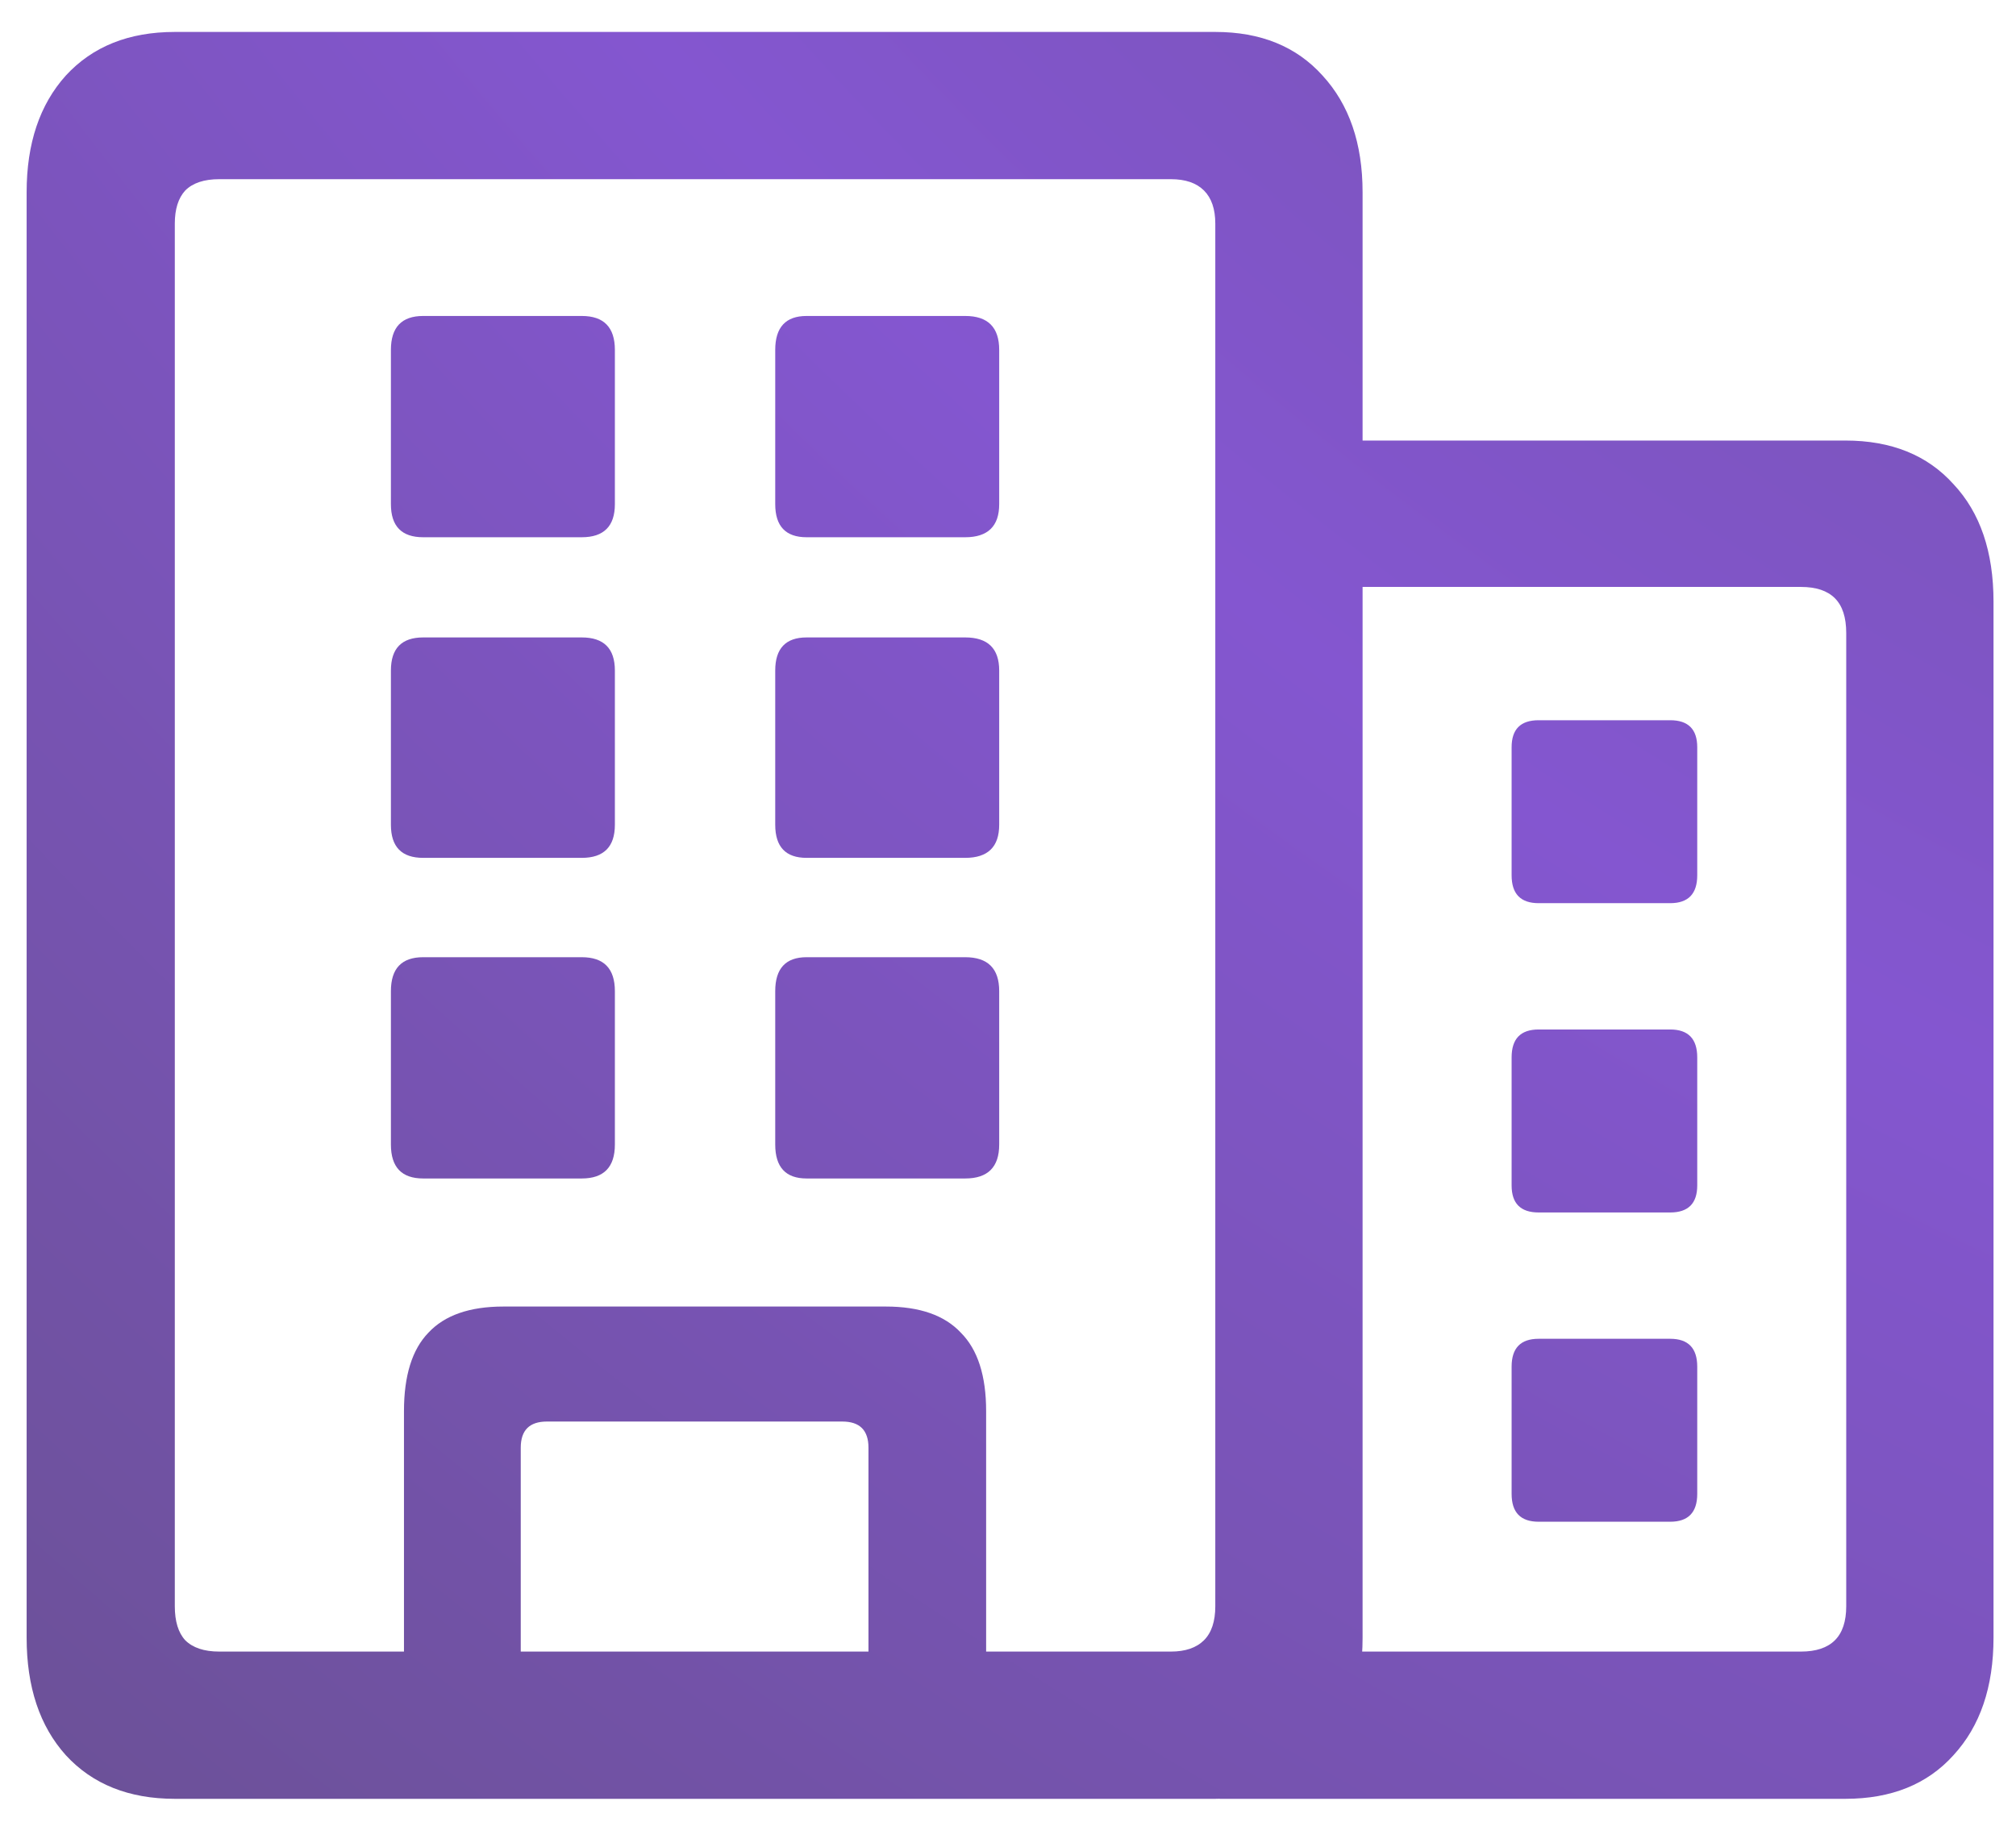 <svg width="52" height="47" viewBox="0 0 52 47" fill="none" xmlns="http://www.w3.org/2000/svg">
<path d="M31.46 46.41V42.611H46.453C46.842 42.611 47.135 42.513 47.329 42.319C47.524 42.124 47.621 41.831 47.621 41.442V16.334C47.621 15.929 47.524 15.63 47.329 15.435C47.135 15.24 46.842 15.143 46.453 15.143H32.966V11.366H47.599C48.783 11.366 49.712 11.741 50.386 12.49C51.076 13.224 51.42 14.236 51.42 15.525V42.251C51.42 43.525 51.076 44.536 50.386 45.286C49.712 46.035 48.783 46.41 47.599 46.41H31.46ZM39.687 23.302C39.222 23.302 38.99 23.062 38.99 22.583V19.279C38.99 18.814 39.222 18.582 39.687 18.582H43.081C43.545 18.582 43.778 18.814 43.778 19.279V22.583C43.778 23.062 43.545 23.302 43.081 23.302H39.687ZM39.687 31.282C39.222 31.282 38.99 31.049 38.99 30.585V27.281C38.99 26.801 39.222 26.561 39.687 26.561H43.081C43.545 26.561 43.778 26.801 43.778 27.281V30.585C43.778 31.049 43.545 31.282 43.081 31.282H39.687ZM39.687 39.261C39.222 39.261 38.99 39.022 38.99 38.542V35.26C38.99 34.781 39.222 34.541 39.687 34.541H43.081C43.545 34.541 43.778 34.781 43.778 35.26V38.542C43.778 39.022 43.545 39.261 43.081 39.261H39.687ZM0.687 42.251V4.96C0.687 3.701 1.024 2.697 1.699 1.948C2.388 1.199 3.325 0.824 4.509 0.824H31.347C32.516 0.824 33.438 1.199 34.112 1.948C34.801 2.697 35.146 3.701 35.146 4.96V42.251C35.146 43.525 34.801 44.536 34.112 45.286C33.438 46.035 32.516 46.41 31.347 46.41H4.509C3.325 46.41 2.388 46.035 1.699 45.286C1.024 44.536 0.687 43.525 0.687 42.251ZM4.509 41.442C4.509 41.831 4.599 42.124 4.778 42.319C4.973 42.513 5.265 42.611 5.655 42.611H30.201C30.576 42.611 30.86 42.513 31.055 42.319C31.25 42.124 31.347 41.831 31.347 41.442V5.769C31.347 5.395 31.25 5.11 31.055 4.915C30.86 4.72 30.576 4.623 30.201 4.623H5.655C5.265 4.623 4.973 4.72 4.778 4.915C4.599 5.11 4.509 5.395 4.509 5.769V41.442ZM10.42 44.431V36.407C10.42 35.493 10.63 34.818 11.05 34.384C11.469 33.934 12.114 33.709 12.983 33.709H22.851C23.72 33.709 24.364 33.934 24.784 34.384C25.218 34.818 25.436 35.493 25.436 36.407V44.431H22.401V37.351C22.401 36.901 22.176 36.676 21.727 36.676H14.107C13.657 36.676 13.432 36.901 13.432 37.351V44.431H10.42ZM10.915 13.861C10.36 13.861 10.083 13.576 10.083 13.007V9.028C10.083 8.444 10.36 8.152 10.915 8.152H15.006C15.575 8.152 15.86 8.444 15.86 9.028V13.007C15.86 13.576 15.575 13.861 15.006 13.861H10.915ZM20.805 13.861C20.266 13.861 19.996 13.576 19.996 13.007V9.028C19.996 8.444 20.266 8.152 20.805 8.152H24.896C25.481 8.152 25.773 8.444 25.773 9.028V13.007C25.773 13.576 25.481 13.861 24.896 13.861H20.805ZM10.915 22.133C10.36 22.133 10.083 21.849 10.083 21.279V17.3C10.083 16.731 10.36 16.446 10.915 16.446H15.006C15.575 16.446 15.86 16.731 15.86 17.3V21.279C15.86 21.849 15.575 22.133 15.006 22.133H10.915ZM20.805 22.133C20.266 22.133 19.996 21.849 19.996 21.279V17.3C19.996 16.731 20.266 16.446 20.805 16.446H24.896C25.481 16.446 25.773 16.731 25.773 17.3V21.279C25.773 21.849 25.481 22.133 24.896 22.133H20.805ZM10.915 30.405C10.36 30.405 10.083 30.113 10.083 29.529V25.572C10.083 24.988 10.36 24.696 10.915 24.696H15.006C15.575 24.696 15.86 24.988 15.86 25.572V29.529C15.86 30.113 15.575 30.405 15.006 30.405H10.915ZM20.805 30.405C20.266 30.405 19.996 30.113 19.996 29.529V25.572C19.996 24.988 20.266 24.696 20.805 24.696H24.896C25.481 24.696 25.773 24.988 25.773 25.572V29.529C25.773 30.113 25.481 30.405 24.896 30.405H20.805Z" fill="url(#paint0_radial_238_12)"/>
<defs>
<radialGradient id="paint0_radial_238_12" cx="0" cy="0" r="1" gradientUnits="userSpaceOnUse" gradientTransform="translate(90 -78.403) rotate(135.61) scale(213.58 216.242)">
<stop stop-color="#4A4A4A"/>
<stop offset="0.516" stop-color="#8456D0"/>
<stop offset="1" stop-color="#4A4A4A"/>
</radialGradient>
</defs>
</svg>
